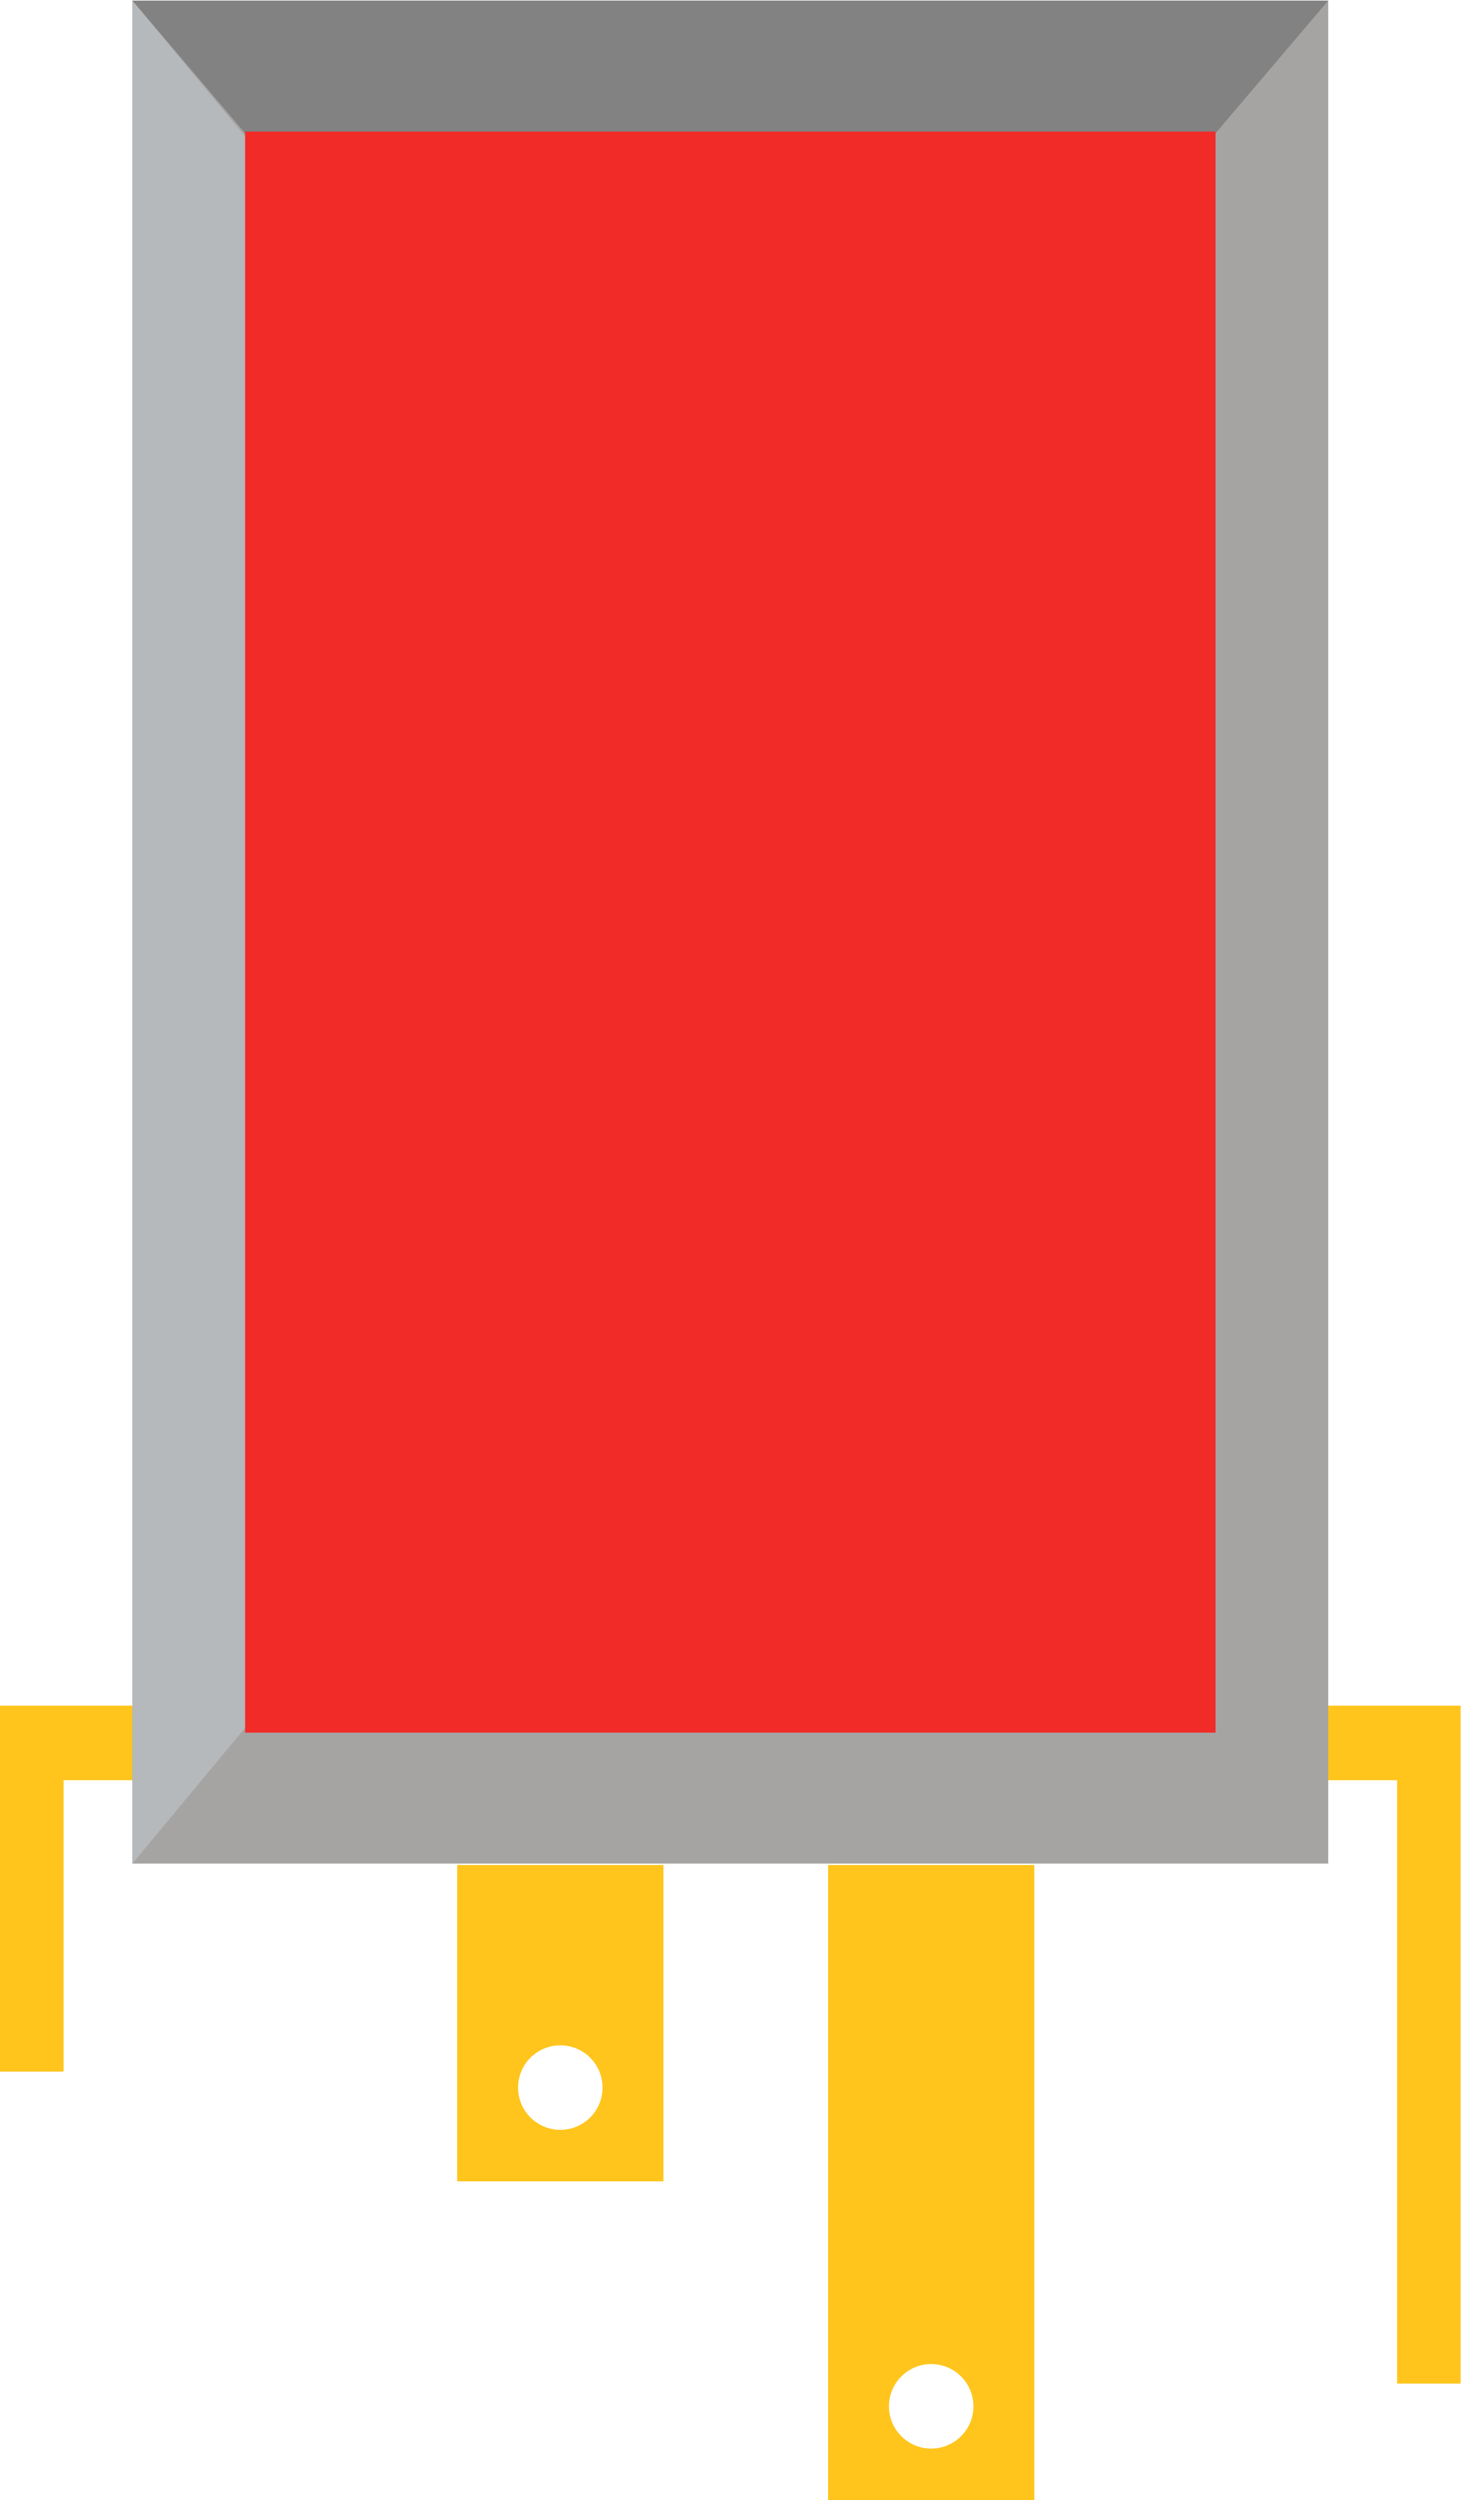 <?xml version="1.0" encoding="UTF-8" standalone="no"?>
<!-- Created with Inkscape (http://www.inkscape.org/) -->

<svg
   version="1.1"
   id="svg1"
   width="31.501"
   height="53.869"
   viewBox="0 0 31.501 53.869"
   xmlns="http://www.w3.org/2000/svg"
   xmlns:svg="http://www.w3.org/2000/svg">
  <defs
     id="defs1" />
  <g
     id="g1">
    <path
       id="path1"
       d="m 7.395,5.152 h 3.336 V 10.266 H 7.395 Z m 1.668,2.199 c -0.377,0 -0.683,-0.306 -0.683,-0.683 0,-0.377 0.306,-0.683 0.683,-0.683 0.377,0 0.683,0.306 0.683,0.683 0,0.377 -0.306,0.683 -0.683,0.683 z"
       style="fill:#ffc51c;fill-opacity:1;fill-rule:evenodd;stroke:none"
       transform="matrix(1.333,0,0,-1.333,0,53.869)" />
    <path
       id="path2"
       d="m 13.394,0 h 3.336 V 10.266 H 13.394 Z m 1.668,2.199 c -0.377,0 -0.683,-0.306 -0.683,-0.683 0,-0.377 0.306,-0.683 0.683,-0.683 0.377,0 0.683,0.306 0.683,0.683 0,0.377 -0.306,0.683 -0.683,0.683 z"
       style="fill:#ffc51c;fill-opacity:1;fill-rule:evenodd;stroke:none"
       transform="matrix(1.333,0,0,-1.333,0,53.869)" />
    <path
       id="path3"
       d="M 0,6.926 V 12.842 H 3.642 V 11.636 H 1.028 V 6.926 Z"
       style="fill:#ffc51c;fill-opacity:1;fill-rule:evenodd;stroke:none"
       transform="matrix(1.333,0,0,-1.333,0,53.869)" />
    <path
       id="path4"
       d="m 22.598,11.636 h -2.614 v 1.206 h 3.642 V 1.884 h -1.028 z"
       style="fill:#ffc51c;fill-opacity:1;fill-rule:evenodd;stroke:none"
       transform="matrix(1.333,0,0,-1.333,0,53.869)" />
    <path
       id="path5"
       d="m 2.142,10.289 h 19.342 V 40.402 H 2.142 Z"
       style="fill:#a6a4a2;fill-opacity:1;fill-rule:evenodd;stroke:none"
       transform="matrix(1.333,0,0,-1.333,0,53.869)" />
    <path
       id="path6"
       d="M 14.65,25.346 2.142,10.289 v 30.113 z"
       style="fill:#b5b9bb;fill-opacity:1;fill-rule:evenodd;stroke:none"
       transform="matrix(1.333,0,0,-1.333,0,53.869)" />
    <path
       id="path7"
       d="M 11.813,29.026 2.142,40.402 H 21.484 Z"
       style="fill:#828282;fill-opacity:1;fill-rule:evenodd;stroke:none"
       transform="matrix(1.333,0,0,-1.333,0,53.869)" />
    <path
       id="path8"
       d="m 3.965,12.406 h 15.696 V 38.285 H 3.965 Z"
       style="fill:#f12b28;fill-opacity:1;fill-rule:evenodd;stroke:none"
       transform="matrix(1.333,0,0,-1.333,0,53.869)" />
  </g>
</svg>

